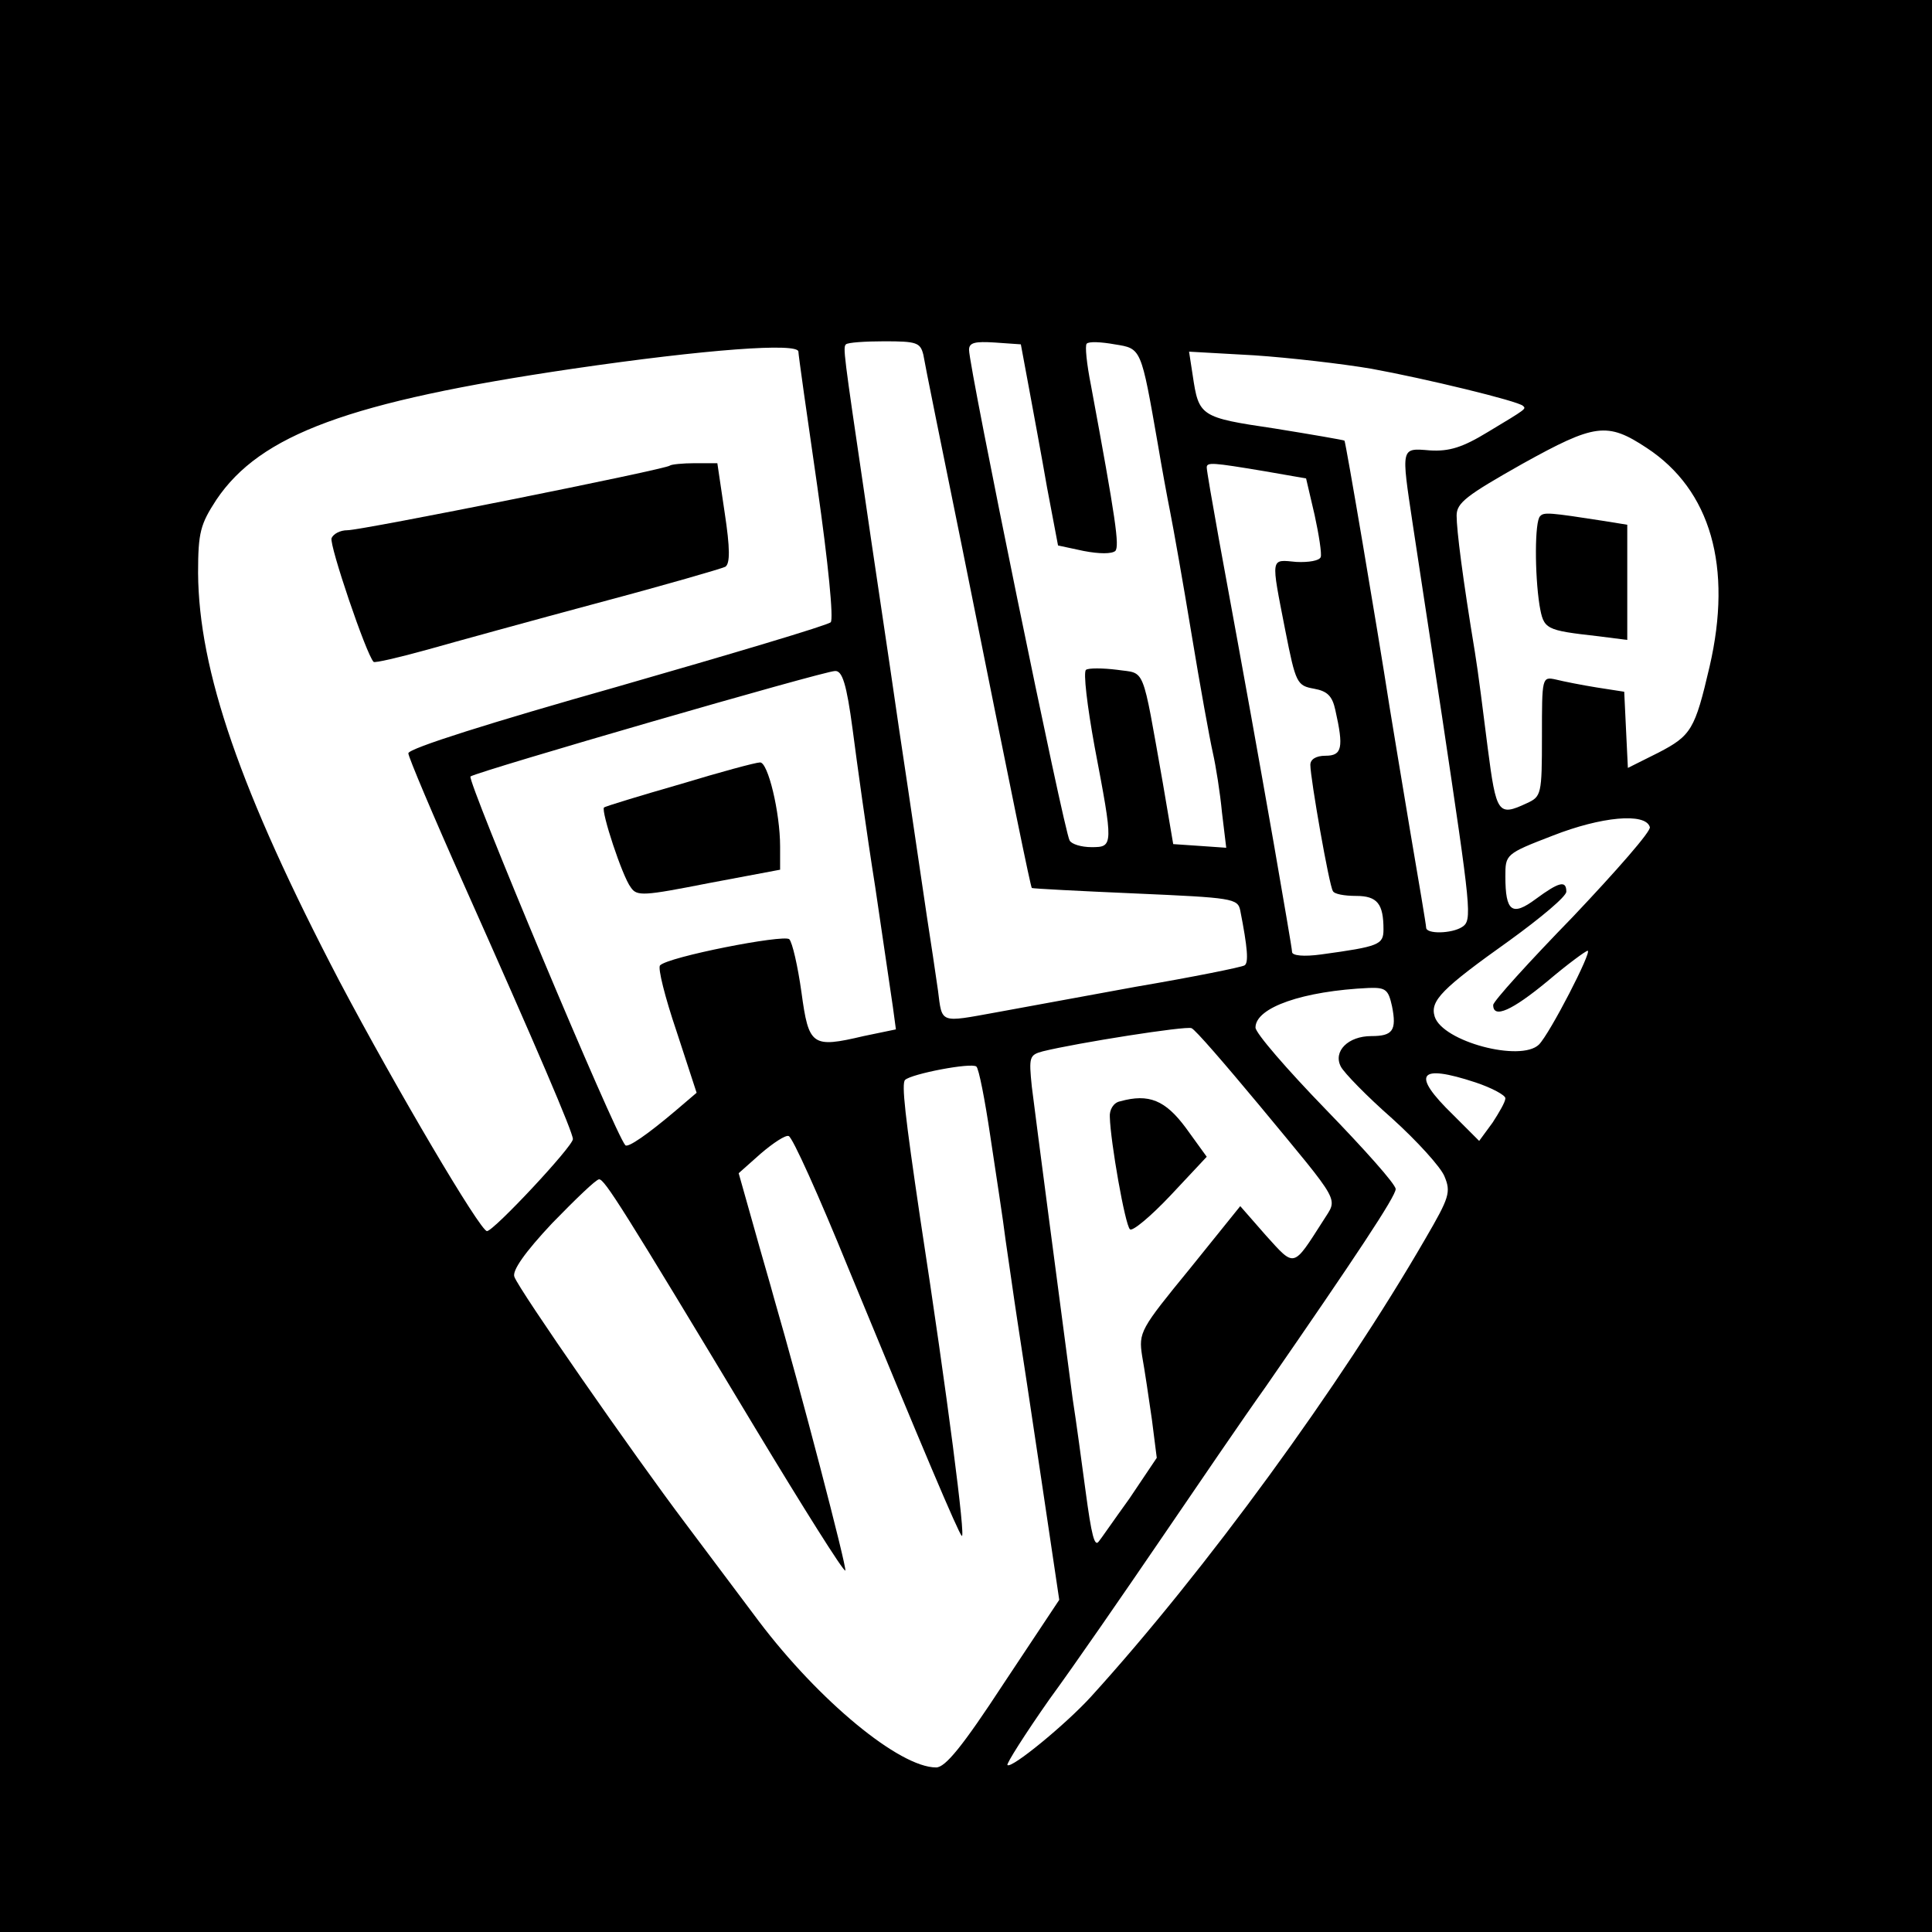 <?xml version="1.0" standalone="no"?>
<!DOCTYPE svg PUBLIC "-//W3C//DTD SVG 20010904//EN"
 "http://www.w3.org/TR/2001/REC-SVG-20010904/DTD/svg10.dtd">
<svg version="1.0" xmlns="http://www.w3.org/2000/svg"
 width="317pt" height="317pt" viewBox="0 0 317 317"
 preserveAspectRatio="xMidYMid meet">

<g transform="translate(0,317) scale(0.1,-0.1)"
fill="#000000" stroke="none">
<path d="M0 1585 l0 -1585 1585 0 1585 0 0 1585 0 1585 -1585 0 -1585 0 0
-1585z m1515 1003 c2 -13 31 -156 64 -318 84 -419 112 -555 114 -557 1 -1 78
-5 170 -9 159 -7 168 -8 172 -28 12 -61 14 -86 7 -90 -5 -3 -84 -19 -178 -35
-93 -17 -196 -36 -229 -42 -94 -17 -89 -19 -96 36 -4 28 -12 82 -18 120 -6 39
-26 178 -46 310 -19 132 -45 303 -56 380 -35 237 -36 245 -31 250 3 3 31 5 63
5 53 0 59 -2 64 -22z m173 -53 c7 -38 21 -113 30 -165 l18 -95 42 -9 c26 -5
46 -5 52 0 7 8 1 51 -40 272 -7 35 -10 65 -7 68 3 4 24 3 46 -1 44 -7 43 -5
71 -165 6 -36 15 -85 20 -110 5 -25 21 -115 35 -200 14 -85 30 -173 35 -195 5
-22 12 -66 15 -98 l7 -58 -43 3 -44 3 -17 100 c-35 197 -28 179 -75 186 -24 3
-47 3 -51 0 -5 -3 2 -60 14 -126 31 -163 31 -165 -5 -165 -17 0 -33 5 -36 11
-9 14 -165 776 -165 805 0 12 10 14 42 12 l43 -3 13 -70z m-378 58 c0 -5 14
-104 31 -221 18 -126 27 -218 22 -223 -5 -5 -163 -52 -351 -106 -205 -58 -342
-101 -342 -109 0 -6 41 -103 91 -215 120 -269 179 -407 179 -418 0 -12 -130
-151 -141 -151 -11 0 -149 234 -242 410 -163 312 -231 510 -232 670 0 67 4 80
30 120 72 107 218 161 585 215 219 32 370 43 370 28z m940 -28 c88 -16 241
-53 249 -61 5 -5 7 -4 -58 -43 -41 -25 -63 -32 -95 -30 -48 4 -47 6 -28 -121
6 -41 28 -183 48 -315 48 -321 50 -335 33 -346 -17 -11 -59 -12 -59 -1 0 4
-12 75 -26 157 -14 83 -29 175 -34 205 -21 135 -72 435 -74 437 -1 1 -53 10
-115 20 -122 18 -124 20 -134 87 l-6 39 107 -6 c59 -4 145 -14 192 -22z m452
-130 c105 -69 141 -195 103 -359 -24 -103 -30 -113 -84 -141 l-50 -25 -3 62
-3 63 -45 7 c-25 4 -55 10 -67 13 -23 5 -23 4 -23 -93 0 -96 -1 -99 -25 -110
-47 -22 -50 -17 -64 91 -7 56 -16 127 -21 157 -20 121 -30 200 -30 224 0 21
16 33 108 85 119 66 139 69 204 26z m-628 -38 l69 -12 14 -60 c7 -32 12 -64
10 -69 -2 -6 -20 -9 -40 -8 -43 4 -42 10 -18 -113 17 -86 19 -90 47 -95 22 -4
30 -12 35 -35 14 -62 11 -75 -16 -75 -16 0 -25 -6 -25 -15 0 -22 31 -199 37
-207 2 -5 19 -8 38 -8 35 0 45 -13 45 -55 0 -25 -7 -28 -102 -41 -29 -4 -48
-2 -48 4 0 5 -14 85 -30 178 -28 159 -41 232 -90 499 -11 61 -20 113 -20 118
0 9 10 8 94 -6z m-675 -424 c7 -54 23 -170 37 -258 13 -88 26 -177 29 -197 l5
-37 -53 -11 c-85 -20 -90 -16 -102 72 -6 43 -15 82 -20 87 -10 8 -199 -29
-212 -43 -4 -4 8 -52 27 -108 l33 -101 -34 -29 c-46 -39 -79 -62 -83 -57 -17
18 -261 601 -254 605 14 9 580 173 598 173 12 1 19 -21 29 -96z m1308 -160 c3
-6 -55 -72 -126 -147 -72 -74 -131 -139 -131 -145 0 -23 31 -9 89 39 33 28 63
50 66 50 8 0 -62 -136 -80 -154 -30 -29 -158 5 -171 46 -8 26 12 46 123 125
51 37 93 72 93 80 0 19 -12 16 -50 -12 -39 -29 -50 -21 -50 37 0 36 0 37 78
67 79 31 152 38 159 14z m-423 -294 c8 -40 1 -49 -34 -49 -38 0 -63 -25 -50
-50 5 -10 43 -49 84 -85 41 -37 80 -80 86 -95 11 -26 8 -35 -31 -102 -140
-242 -361 -545 -549 -752 -41 -45 -131 -119 -137 -112 -2 2 29 51 69 108 41
56 123 175 183 263 60 88 137 201 172 250 148 214 213 312 213 324 0 8 -52 66
-115 131 -63 65 -115 125 -115 134 0 33 78 60 186 65 28 1 32 -3 38 -30z
m-219 -161 c139 -168 130 -152 106 -191 -50 -78 -46 -77 -94 -24 l-42 48 -83
-103 c-81 -99 -84 -104 -78 -143 4 -22 11 -69 16 -104 l8 -63 -45 -67 c-26
-36 -48 -68 -50 -70 -7 -10 -12 9 -22 84 -6 44 -15 112 -21 150 -20 151 -61
463 -67 512 -5 49 -4 52 18 58 57 14 235 42 244 38 6 -2 55 -59 110 -125z
m-440 -53 c9 -60 21 -137 25 -170 5 -33 13 -91 19 -130 6 -38 24 -158 40 -265
l29 -195 -91 -137 c-68 -104 -96 -138 -111 -138 -60 0 -192 109 -291 240 -27
36 -81 108 -120 160 -86 114 -273 383 -281 405 -4 10 17 40 62 88 38 39 72 72
77 72 9 0 37 -44 256 -408 79 -131 145 -236 148 -234 3 4 -74 299 -117 447 -5
19 -21 73 -34 120 l-24 85 36 32 c21 18 41 31 46 29 6 -1 50 -99 98 -217 122
-296 180 -433 186 -439 7 -8 -23 227 -68 520 -25 169 -31 222 -25 228 10 10
109 29 117 22 4 -3 14 -54 23 -115z m796 89 c27 -9 49 -21 49 -26 0 -6 -10
-23 -21 -40 l-22 -30 -43 43 c-69 67 -57 84 37 53z"/>
<path d="M1099 2406 c-6 -6 -505 -106 -529 -106 -12 0 -23 -6 -26 -13 -4 -11
57 -191 69 -203 2 -2 41 7 88 20 46 13 173 48 281 77 109 29 202 56 208 59 8
5 8 30 -1 89 l-12 81 -37 0 c-20 0 -39 -2 -41 -4z"/>
<path d="M2527 2323 c-9 -8 -9 -95 -1 -146 7 -40 9 -41 97 -51 l47 -6 0 95 0
94 -37 6 c-90 14 -100 15 -106 8z"/>
<path d="M1115 1883 c-66 -19 -122 -36 -124 -38 -5 -6 30 -113 44 -131 10 -15
21 -14 128 7 l117 22 0 38 c0 56 -20 139 -33 138 -7 0 -66 -16 -132 -36z"/>
<path d="M1838 1363 c-11 -2 -18 -14 -17 -26 1 -40 25 -177 33 -184 4 -4 34
21 67 56 l59 63 -34 47 c-34 46 -61 57 -108 44z"/>
</g>
</svg>
